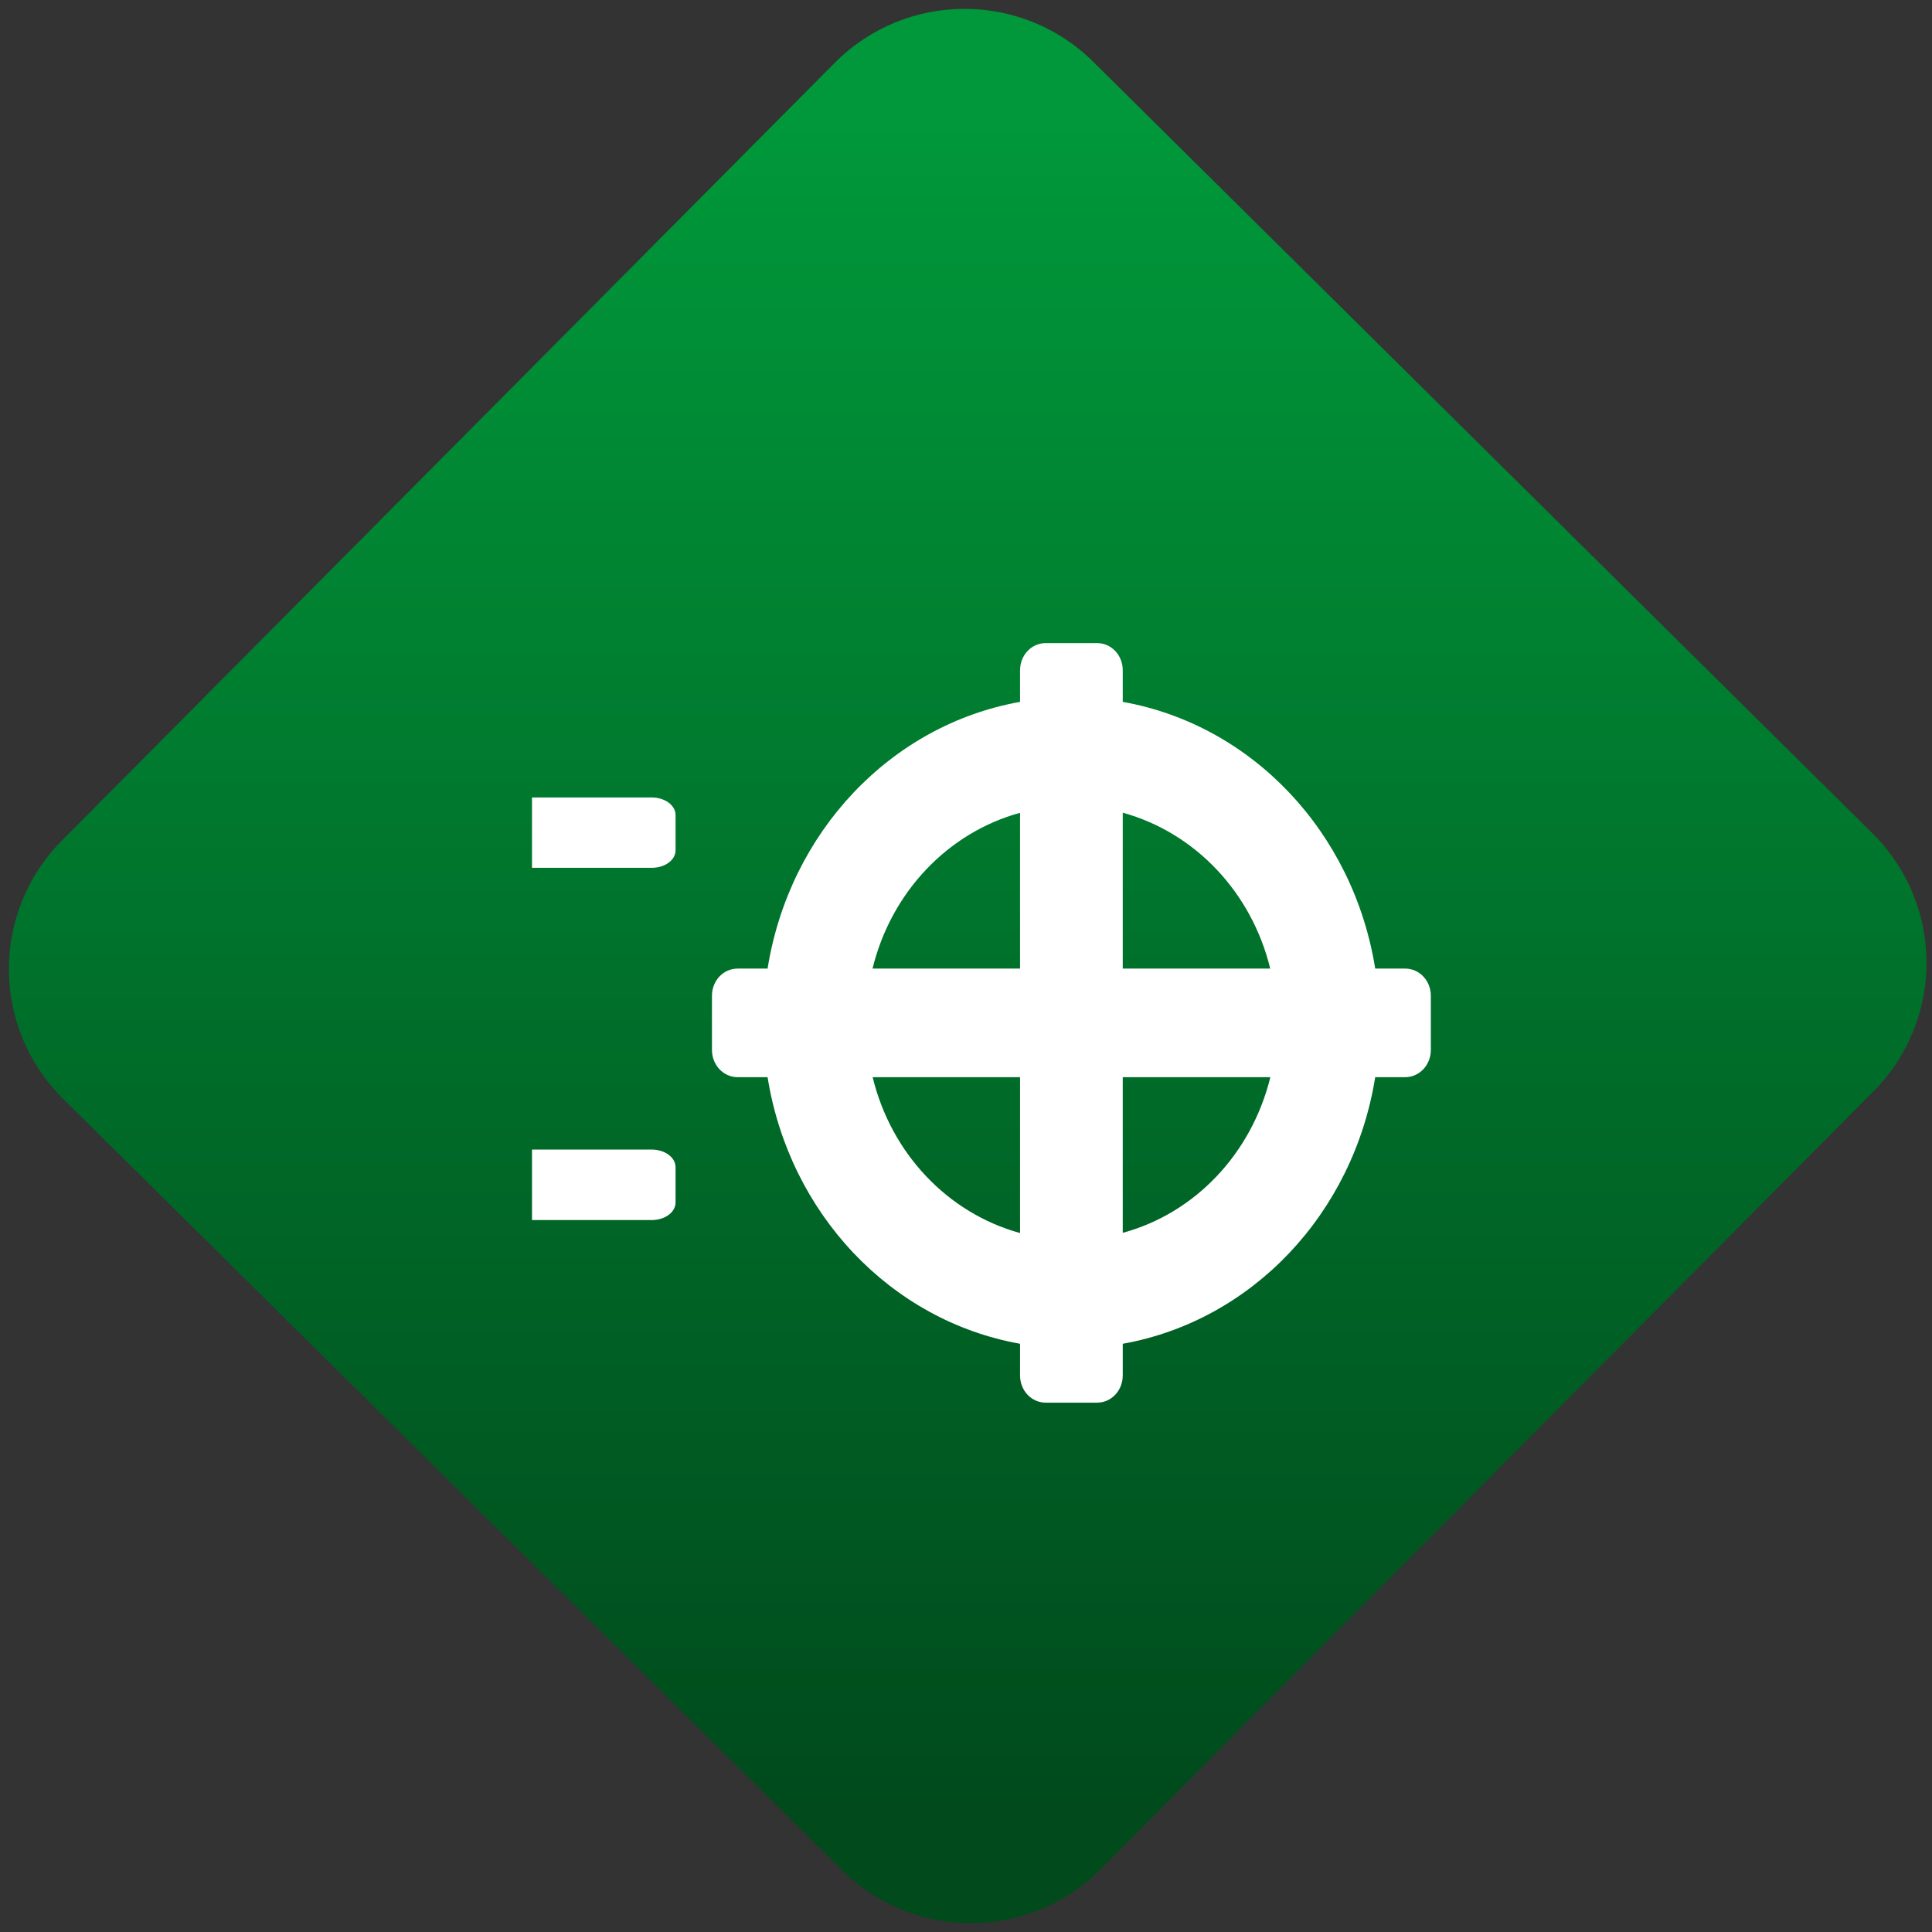 <svg width="64" height="64" viewBox="0 0 64 64" version="1.1"><rect x="0" y="0" width="64" height="64" fill="#333333" stroke="none"/><defs><linearGradient id="linear-pattern-0" gradientUnits="userSpaceOnUse" x1="0" y1="0" x2="0" y2="1" gradientTransform="matrix(60, 0, 0, 56, 0, 4)"><stop offset="0" stop-color="#00983a" stop-opacity="1"/><stop offset="1" stop-color="#004a1c" stop-opacity="1"/></linearGradient></defs><path fill="url(#linear-pattern-0)" fill-opacity="1" d="M 36.219 2.051 L 62.027 27.605 C 64.402 29.957 64.418 33.785 62.059 36.156 L 36.461 61.918 C 34.105 64.289 30.27 64.305 27.895 61.949 L 2.086 36.395 C -0.289 34.043 -0.305 30.215 2.051 27.844 L 27.652 2.082 C 30.008 -0.289 33.844 -0.305 36.219 2.051 Z M 36.219 2.051 " /><g transform="matrix(1.008,0,0,1.003,16.221,16.077)"><path fill-rule="nonzero" fill="rgb(100%, 100%, 100%)" fill-opacity="1" d="M 18.273 5.211 C 17.805 5.211 17.43 5.609 17.43 6.109 L 17.43 7.152 C 13.18 7.914 9.852 11.449 9.133 15.961 L 8.148 15.961 C 7.68 15.961 7.305 16.359 7.305 16.859 L 7.305 18.648 C 7.305 19.145 7.68 19.547 8.148 19.547 L 9.133 19.547 C 9.852 24.055 13.18 27.59 17.43 28.352 L 17.43 29.398 C 17.43 29.898 17.805 30.297 18.273 30.297 L 19.961 30.297 C 20.43 30.297 20.805 29.898 20.805 29.398 L 20.805 28.352 C 25.055 27.59 28.383 24.055 29.102 19.547 L 30.086 19.547 C 30.555 19.547 30.93 19.145 30.93 18.648 L 30.93 16.859 C 30.93 16.359 30.555 15.961 30.086 15.961 L 29.102 15.961 C 28.383 11.449 25.055 7.914 20.805 7.152 L 20.805 6.109 C 20.805 5.609 20.43 5.211 19.961 5.211 Z M 20.805 10.812 C 23.18 11.469 25.039 13.438 25.652 15.961 L 20.805 15.961 Z M 17.43 10.816 L 17.43 15.961 L 12.582 15.961 C 13.195 13.438 15.055 11.469 17.43 10.816 Z M 12.586 19.547 L 17.43 19.547 L 17.43 24.695 C 15.055 24.039 13.195 22.07 12.586 19.547 Z M 20.805 19.547 L 25.656 19.547 C 25.039 22.07 23.184 24.039 20.805 24.688 Z M 20.805 19.547 "/><path fill-rule="nonzero" fill="rgb(100%, 100%, 100%)" fill-opacity="1" d="M 1.391 10.309 L 1.391 12.633 L 5.324 12.633 C 5.762 12.633 6.109 12.375 6.109 12.055 L 6.109 10.891 C 6.109 10.57 5.762 10.309 5.324 10.309 Z M 1.391 21.938 L 1.391 24.266 L 5.324 24.266 C 5.762 24.266 6.109 24.008 6.109 23.684 L 6.109 22.523 C 6.109 22.199 5.762 21.938 5.324 21.938 Z M 1.391 21.938 "/></g></svg>
